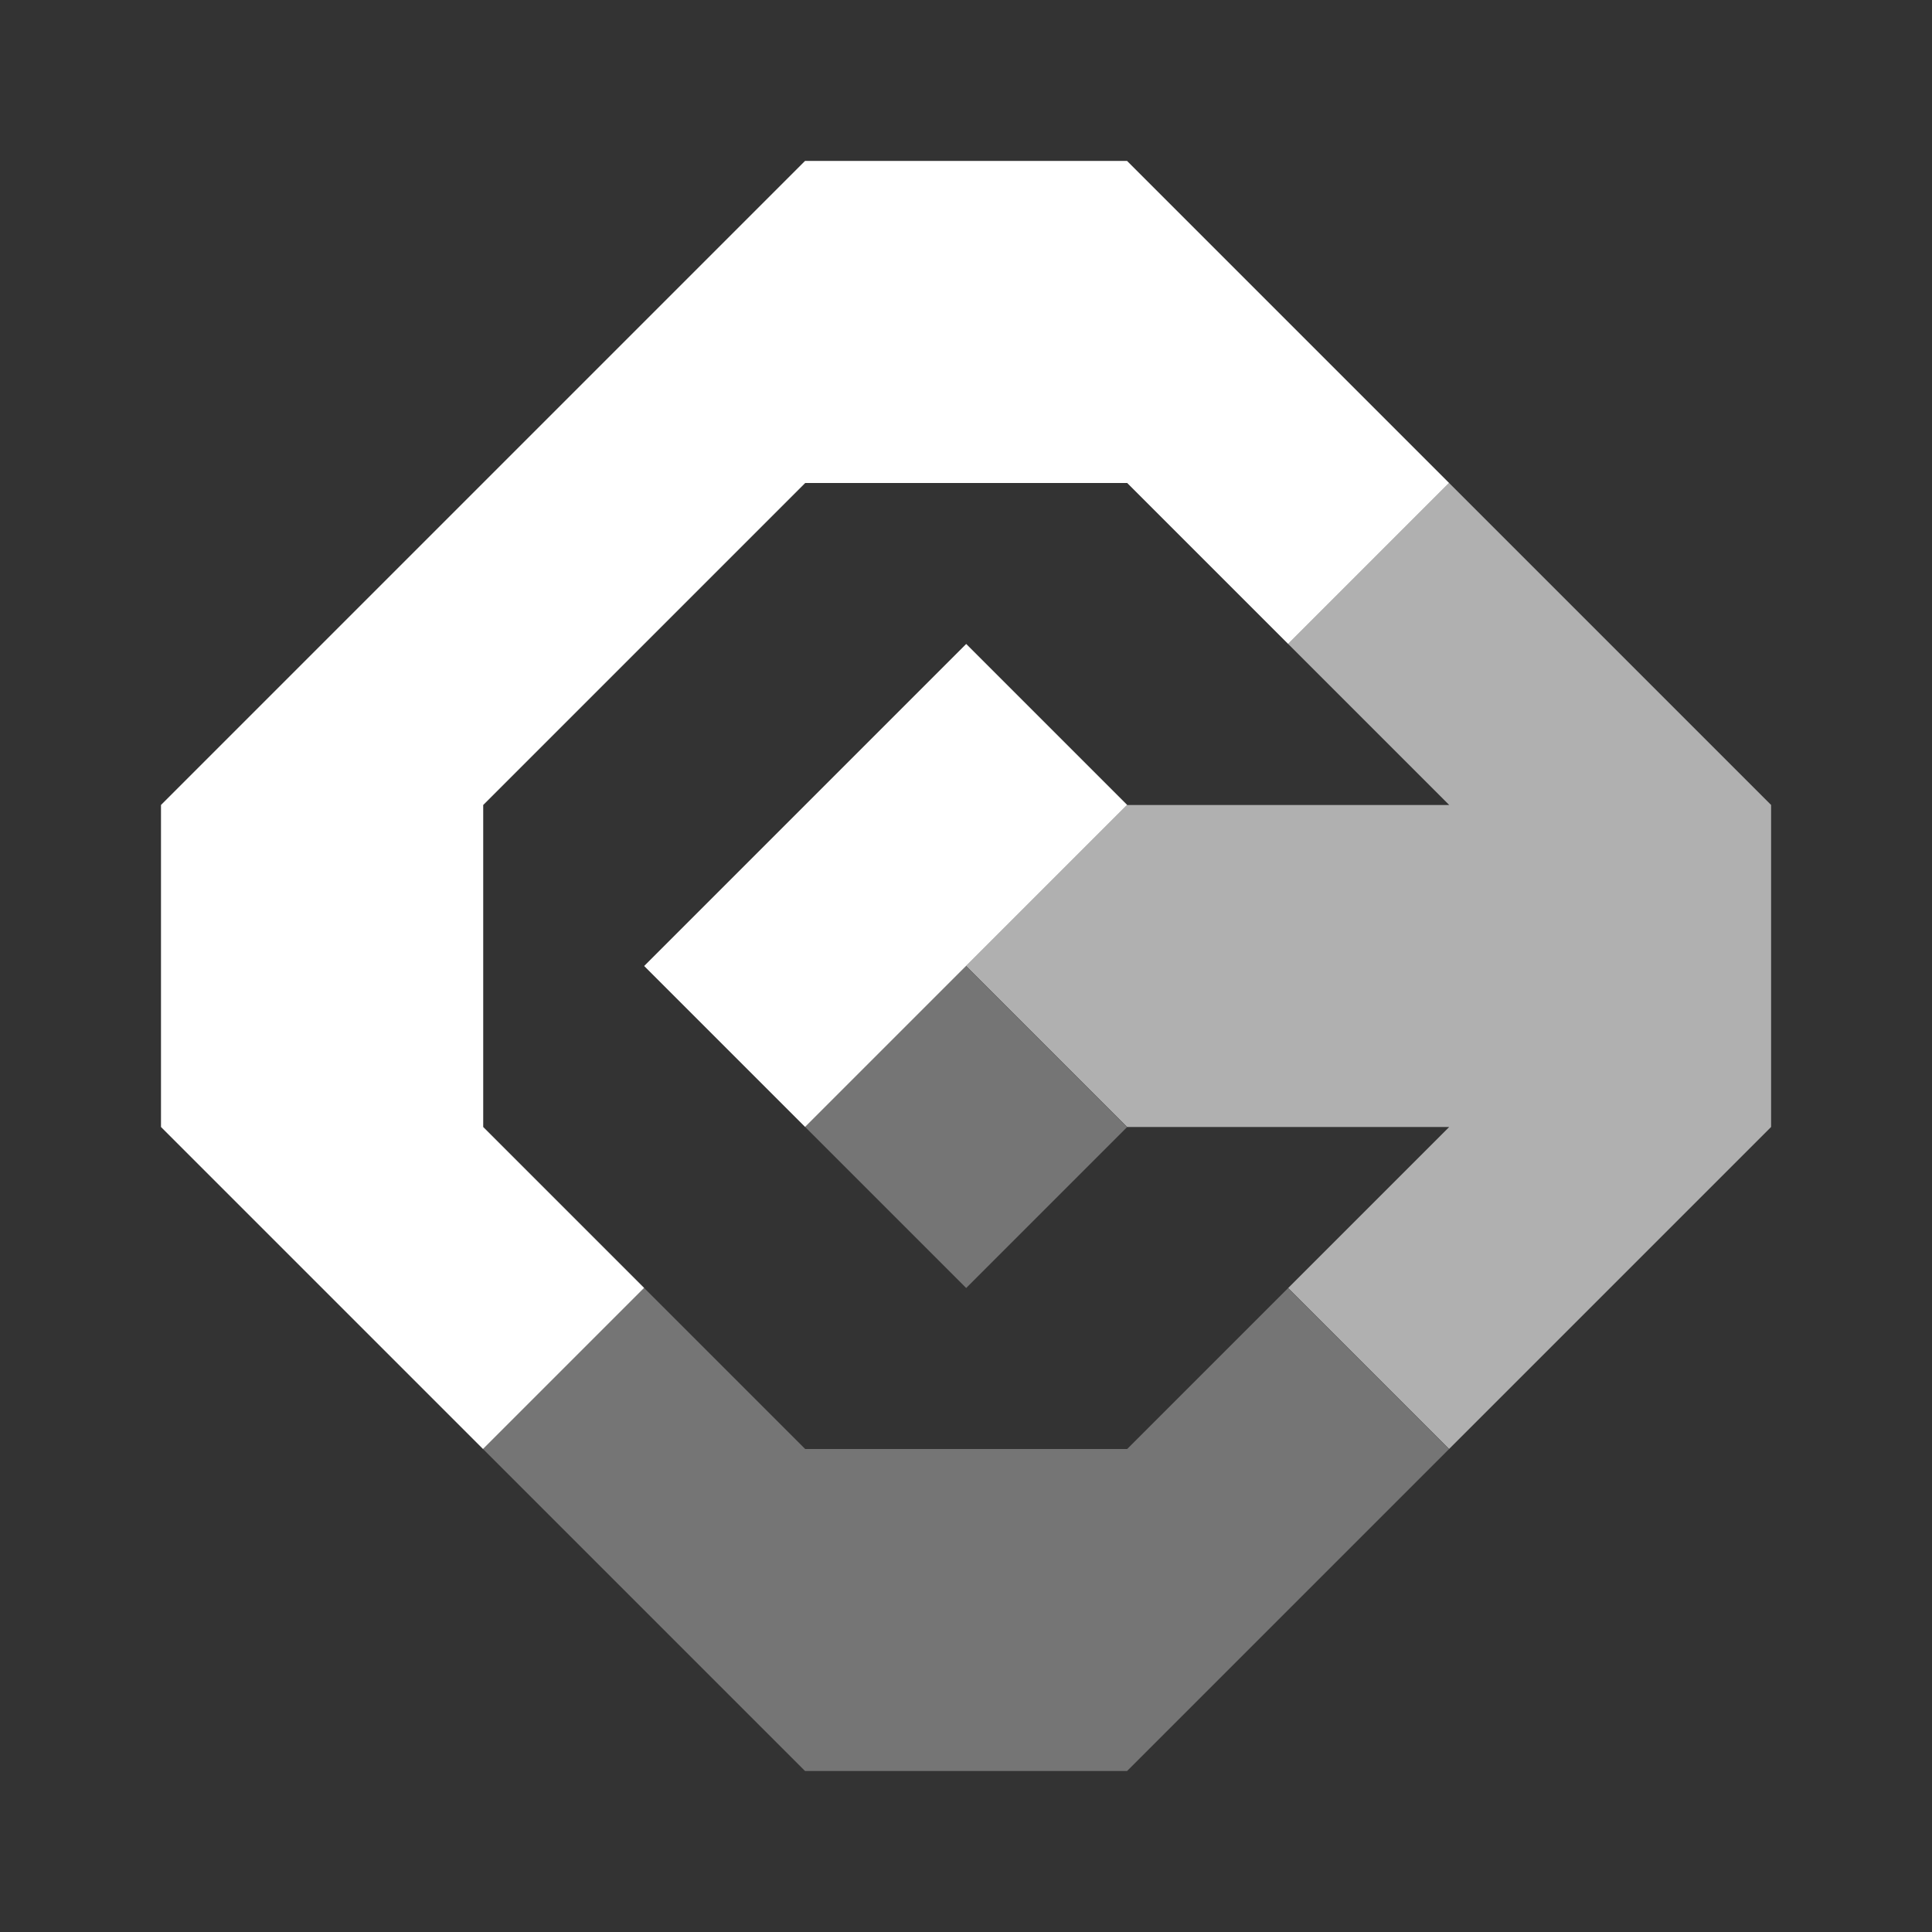 <?xml version="1.0" encoding="UTF-8"?>
<!-- Created with Inkscape (http://www.inkscape.org/) -->
<svg width="112.25mm" height="112.25mm" version="1.1" viewBox="0 0 112.25 112.25" xmlns="http://www.w3.org/2000/svg">
 <rect x="0" y="0" width="112.25" height="112.25" fill="#333333" stroke="none"/>
 <defs>
  <clipPath id="clipPath701">
   <path d="m152.6-270.73 13.229-13.229h-26.458l-13.229 13.229v26.458l13.229 13.229h26.458l13.229-13.229v-26.458l-13.229 13.229v13.229h-26.458v-26.458z" display="none" fill="#fff" style="paint-order:markers fill stroke"/>
   <path class="powerclip" d="m107.92-302.19h89.375v89.375h-89.375zm44.687 31.458 13.229-13.229h-26.458l-13.229 13.229v26.458l13.229 13.229h26.458l13.229-13.229v-26.458l-13.229 13.229v13.229h-26.458v-26.458z" fill="#fff" style="paint-order:markers fill stroke"/>
  </clipPath>
  <clipPath id="clipPath693">
   <path d="m152.6-270.73 13.229-13.229h-26.458l-13.229 13.229v26.458l13.229 13.229h26.458l13.229-13.229v-26.458l-13.229 13.229v13.229h-26.458v-26.458z" display="none" fill="#fff" style="paint-order:markers fill stroke"/>
   <path class="powerclip" d="m107.92-302.19h89.375v89.375h-89.375zm44.687 31.458 13.229-13.229h-26.458l-13.229 13.229v26.458l13.229 13.229h26.458l13.229-13.229v-26.458l-13.229 13.229v13.229h-26.458v-26.458z" fill="#fff" style="paint-order:markers fill stroke"/>
  </clipPath>
  <clipPath id="clipPath685">
   <path d="m152.6-270.73 13.229-13.229h-26.458l-13.229 13.229v26.458l13.229 13.229h26.458l13.229-13.229v-26.458l-13.229 13.229v13.229h-26.458v-26.458z" display="none" fill="#fff" style="paint-order:markers fill stroke"/>
   <path class="powerclip" d="m107.92-302.19h89.375v89.375h-89.375zm44.687 31.458 13.229-13.229h-26.458l-13.229 13.229v26.458l13.229 13.229h26.458l13.229-13.229v-26.458l-13.229 13.229v13.229h-26.458v-26.458z" fill="#fff" style="paint-order:markers fill stroke"/>
  </clipPath>
  <clipPath id="clipPath677">
   <path d="m152.6-270.73 13.229-13.229h-26.458l-13.229 13.229v26.458l13.229 13.229h26.458l13.229-13.229v-26.458l-13.229 13.229v13.229h-26.458v-26.458z" display="none" fill="#fff" style="paint-order:markers fill stroke"/>
   <path class="powerclip" d="m107.92-302.19h89.375v89.375h-89.375zm44.687 31.458 13.229-13.229h-26.458l-13.229 13.229v26.458l13.229 13.229h26.458l13.229-13.229v-26.458l-13.229 13.229v13.229h-26.458v-26.458z" fill="#fff" style="paint-order:markers fill stroke"/>
  </clipPath>
 </defs>
 <g transform="rotate(45 -274.21 -217.14)">
  <path d="m152.6-217.81h-26.458l-13.229-13.229v-52.917l13.229-13.229h26.458z" clip-path="url(#clipPath701)" fill="#555" style="paint-order:markers fill stroke"/>
  <g>
   <path d="m152.6-257.5h39.688v-26.458l-13.229-13.229h-26.458z" clip-path="url(#clipPath693)" fill="#b0b0b0" style="paint-order:markers fill stroke"/>
   <path d="m179.06-217.81h-26.458v-39.688h39.687v26.458z" clip-path="url(#clipPath685)" fill="#757575" style="paint-order:markers fill stroke"/>
   <path d="m152.6-217.81h-26.458l-13.229-13.229v-52.917l13.229-13.229h26.458z" clip-path="url(#clipPath677)" fill="#fff" style="paint-order:markers fill stroke"/>
  </g>
 </g>
</svg>
